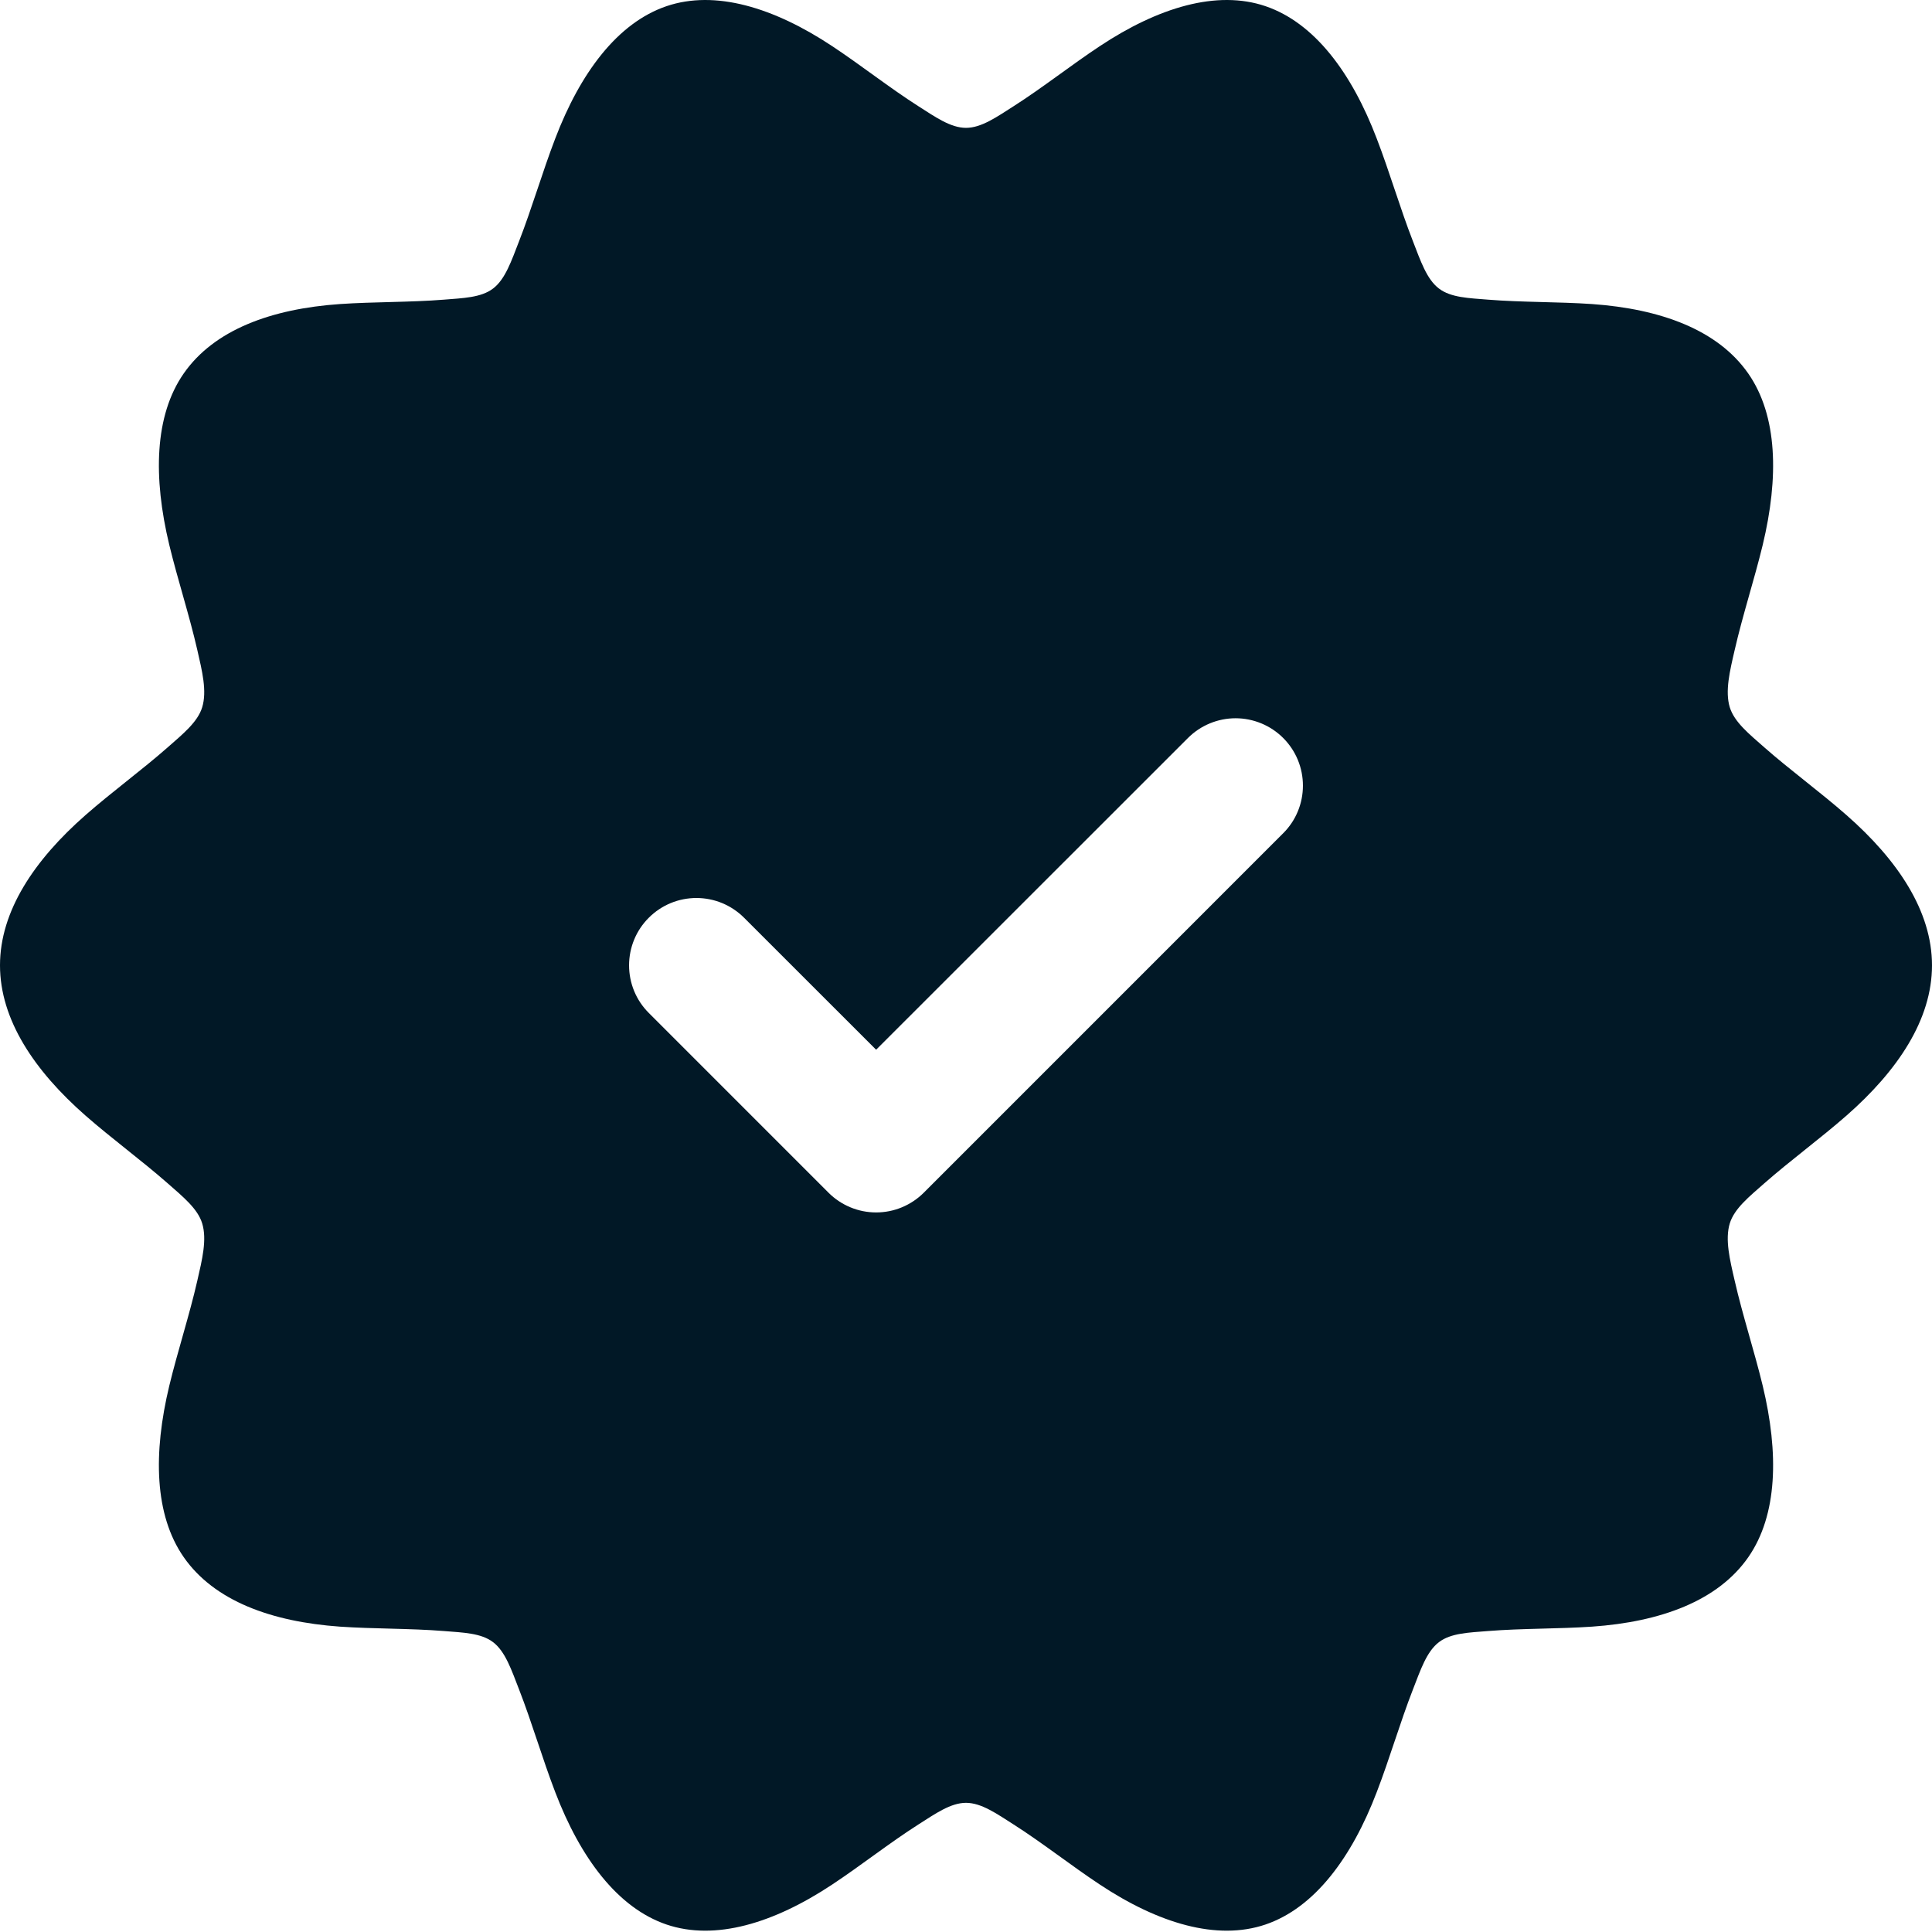 <svg width="56" height="56" viewBox="0 0 56 56" fill="none" xmlns="http://www.w3.org/2000/svg">
<path fill-rule="evenodd" clip-rule="evenodd" d="M56 27.981C56 26.408 55.005 24.926 53.518 23.623C52.76 22.957 51.885 22.319 51.142 21.665C50.702 21.277 50.272 20.933 50.139 20.503C49.996 20.034 50.139 19.453 50.283 18.831C50.509 17.841 50.853 16.789 51.093 15.796C51.564 13.838 51.525 12.051 50.676 10.829C49.793 9.558 48.131 8.954 46.147 8.813C45.17 8.746 44.107 8.764 43.138 8.686C42.581 8.641 42.055 8.628 41.711 8.365L41.708 8.363C41.351 8.092 41.174 7.555 40.953 6.988C40.586 6.047 40.276 4.979 39.908 4.023C39.182 2.114 38.103 0.663 36.681 0.179C35.272 -0.3 33.571 0.215 31.878 1.338C31.055 1.882 30.211 2.549 29.381 3.078C28.891 3.391 28.445 3.706 28 3.706C27.555 3.706 27.109 3.391 26.619 3.078C25.789 2.549 24.945 1.882 24.122 1.338C22.429 0.215 20.728 -0.3 19.319 0.179C17.897 0.663 16.818 2.114 16.091 4.023C15.724 4.979 15.414 6.047 15.047 6.988C14.826 7.555 14.649 8.092 14.292 8.363L14.289 8.365C13.945 8.628 13.419 8.641 12.862 8.686C11.893 8.764 10.833 8.746 9.853 8.813C7.869 8.951 6.207 9.556 5.324 10.827C4.475 12.048 4.436 13.838 4.907 15.796C5.147 16.789 5.491 17.841 5.717 18.831C5.86 19.453 6.004 20.034 5.86 20.503C5.728 20.933 5.298 21.277 4.858 21.665C4.115 22.319 3.24 22.957 2.482 23.623C0.995 24.926 0 26.408 0 27.981C0 29.554 0.995 31.036 2.482 32.339C3.24 33.003 4.115 33.644 4.858 34.297C5.298 34.685 5.728 35.029 5.86 35.459C6.004 35.928 5.86 36.509 5.717 37.131C5.491 38.121 5.147 39.173 4.907 40.166C4.436 42.124 4.475 43.911 5.324 45.133C6.207 46.404 7.869 47.008 9.853 47.149C10.83 47.216 11.893 47.198 12.862 47.276C13.419 47.321 13.945 47.334 14.289 47.597L14.292 47.599C14.649 47.87 14.826 48.407 15.047 48.974C15.414 49.915 15.724 50.983 16.091 51.939C16.818 53.845 17.897 55.299 19.319 55.783C20.728 56.262 22.429 55.747 24.122 54.624C24.945 54.08 25.789 53.413 26.619 52.884C27.109 52.572 27.555 52.256 28 52.256C28.445 52.256 28.891 52.572 29.381 52.884C30.211 53.413 31.055 54.08 31.878 54.624C33.571 55.747 35.272 56.262 36.681 55.783C38.103 55.299 39.182 53.845 39.908 51.939C40.276 50.983 40.586 49.915 40.953 48.974C41.174 48.407 41.351 47.87 41.708 47.599L41.711 47.597C42.055 47.334 42.581 47.321 43.138 47.276C44.107 47.198 45.167 47.216 46.147 47.149C48.131 47.011 49.793 46.406 50.676 45.135C51.525 43.911 51.564 42.124 51.093 40.166C50.853 39.173 50.509 38.121 50.283 37.131C50.139 36.509 49.996 35.928 50.139 35.459C50.272 35.029 50.702 34.685 51.142 34.297C51.885 33.644 52.76 33.003 53.518 32.339C55.005 31.036 56 29.554 56 27.981ZM18.806 29.361L24.015 34.571C24.196 34.752 24.411 34.896 24.648 34.994C24.885 35.093 25.139 35.143 25.395 35.143C25.652 35.143 25.906 35.093 26.143 34.994C26.379 34.896 26.595 34.752 26.776 34.571L37.194 24.152C37.376 23.971 37.52 23.756 37.618 23.519C37.716 23.282 37.766 23.028 37.766 22.772C37.766 22.515 37.716 22.262 37.618 22.025C37.52 21.788 37.376 21.573 37.194 21.391C37.013 21.21 36.798 21.066 36.561 20.968C36.324 20.87 36.07 20.819 35.814 20.819C35.558 20.819 35.304 20.87 35.067 20.968C34.83 21.066 34.615 21.21 34.434 21.391L25.395 30.427L21.567 26.601C21.385 26.419 21.17 26.276 20.933 26.177C20.696 26.079 20.442 26.029 20.186 26.029C19.93 26.029 19.676 26.079 19.439 26.177C19.202 26.276 18.987 26.419 18.806 26.601C18.624 26.782 18.48 26.997 18.382 27.234C18.284 27.471 18.234 27.725 18.234 27.981C18.234 28.237 18.284 28.491 18.382 28.728C18.48 28.965 18.624 29.18 18.806 29.361Z" fill="#011826"/>
</svg>

